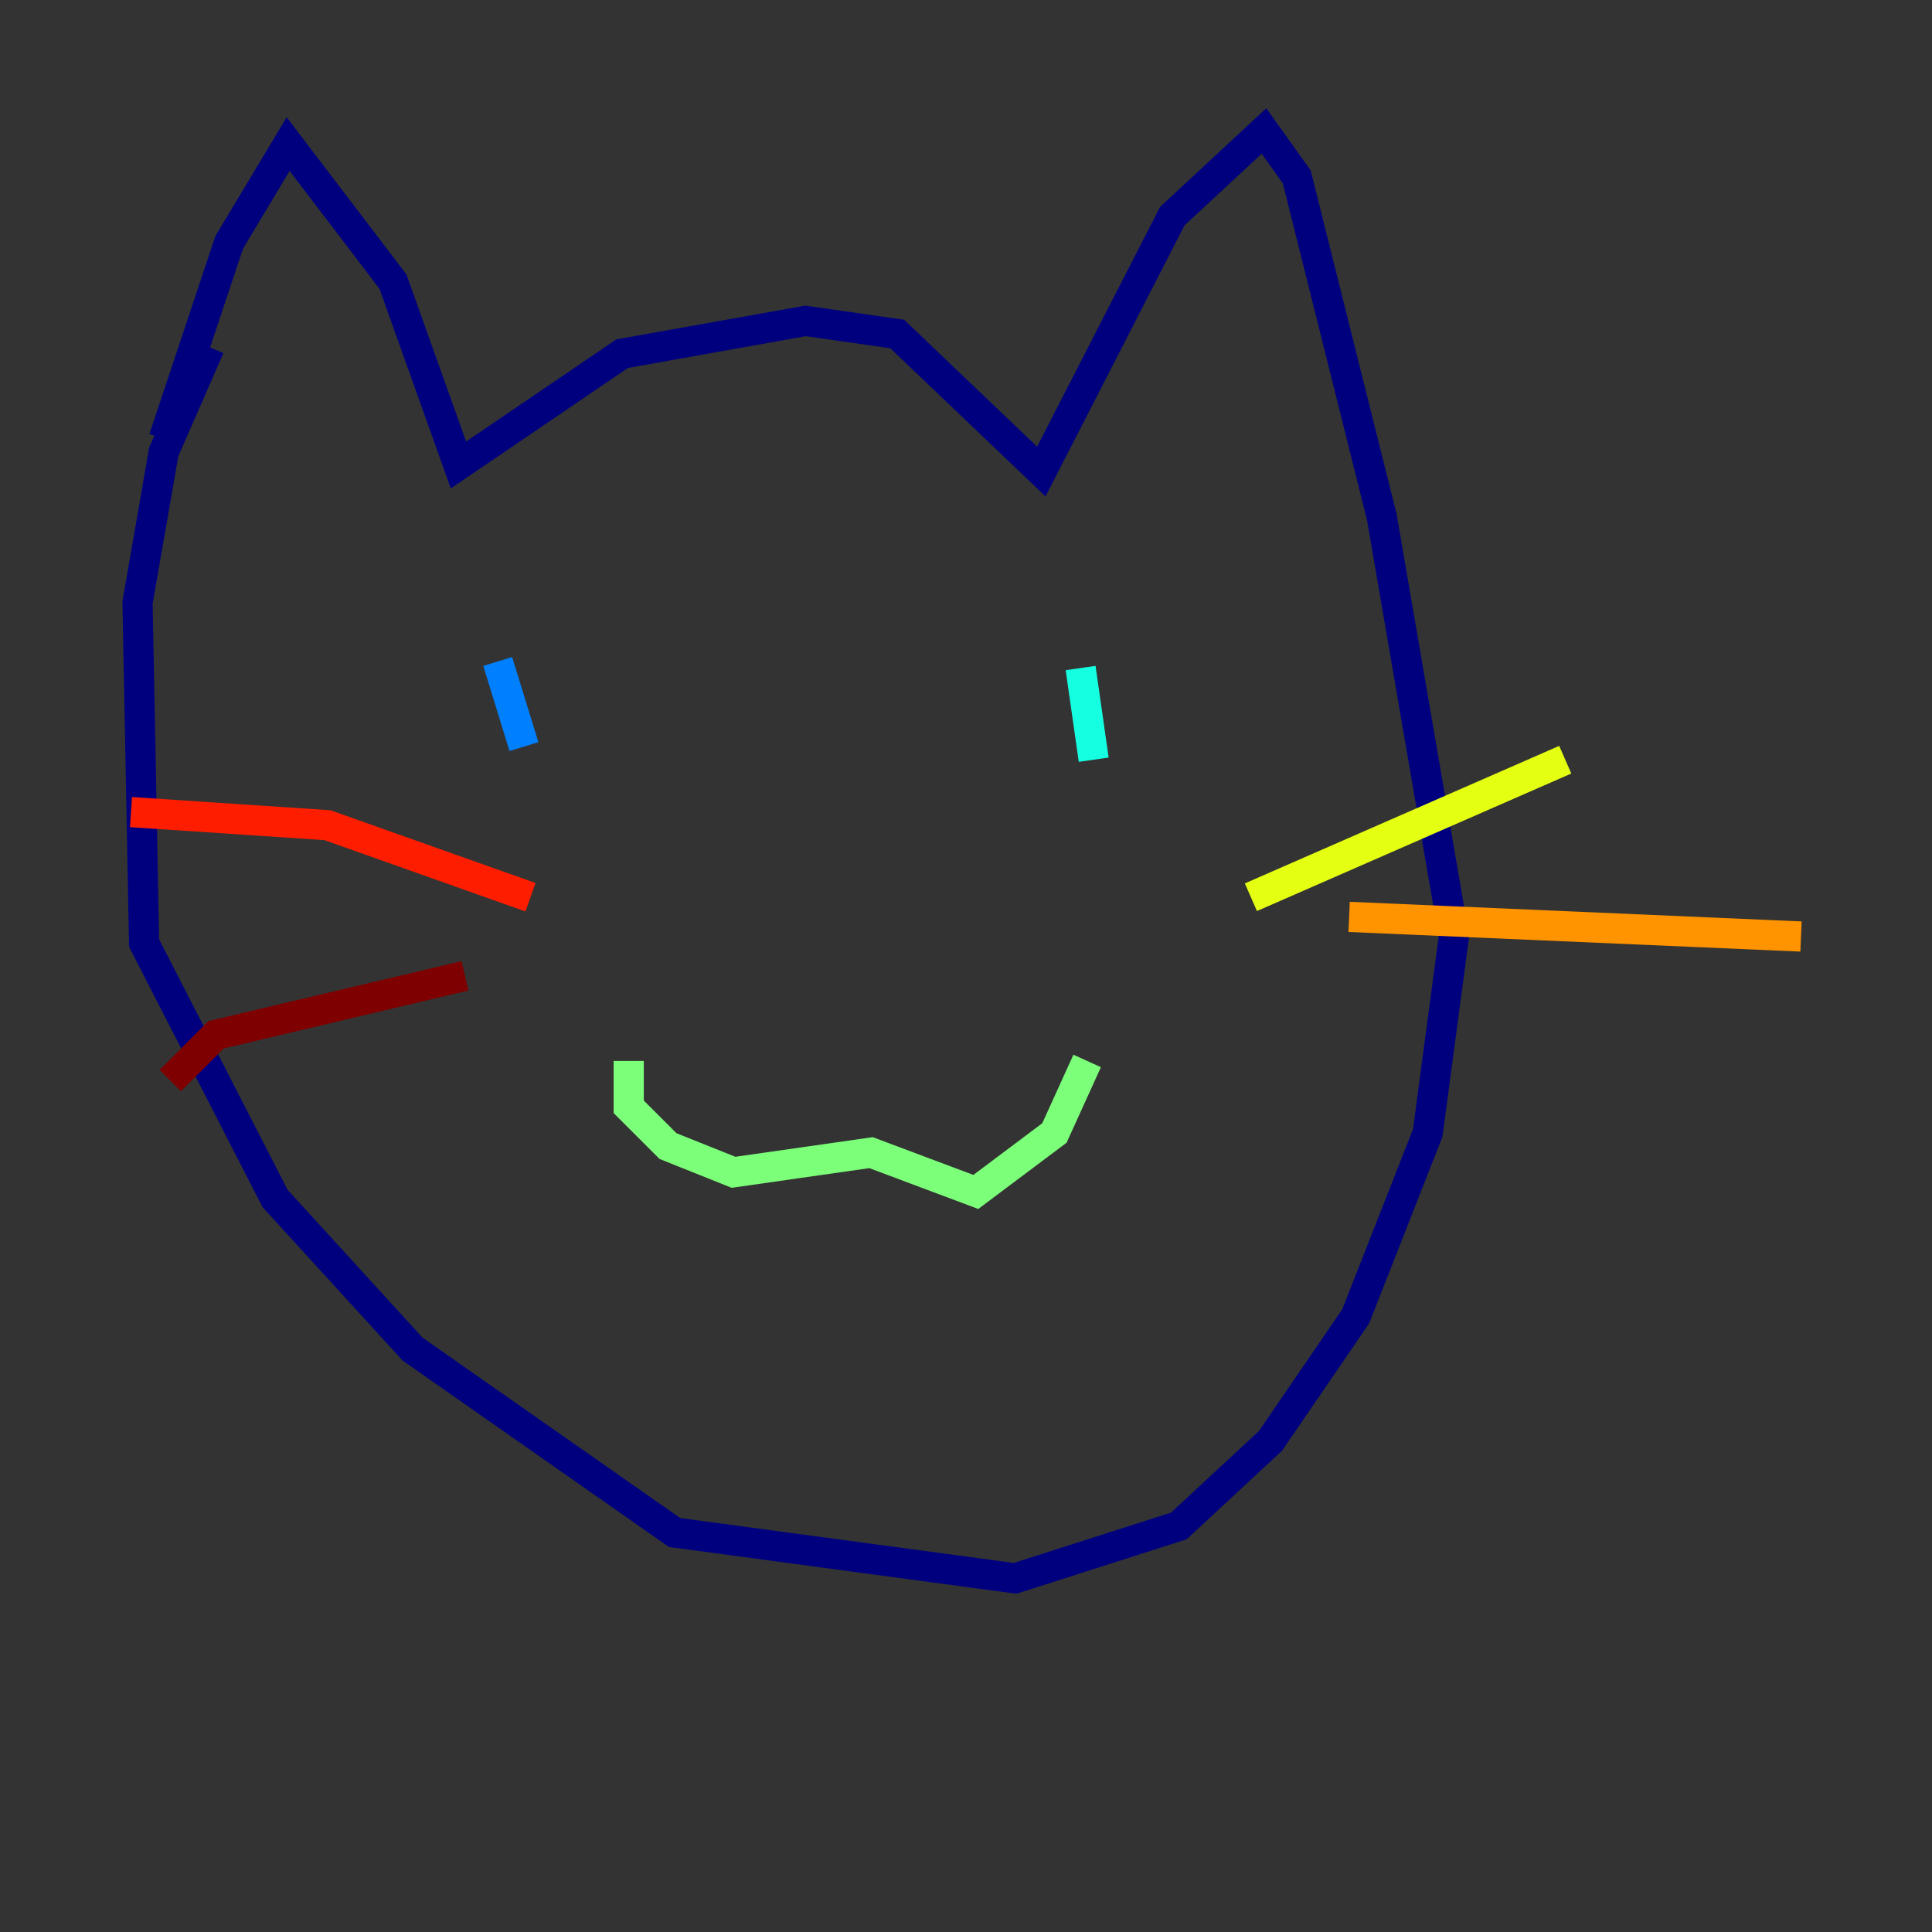 <?xml version="1.0" encoding="utf-8" ?>
<svg baseProfile="tiny" height="128" version="1.2" viewBox="0,0,128,128" width="128" xmlns="http://www.w3.org/2000/svg" xmlns:ev="http://www.w3.org/2001/xml-events" xmlns:xlink="http://www.w3.org/1999/xlink"><rect x="0" y="0" width="128" height="128" fill="#333333" stroke="none"/><defs /><polyline fill="none" points="10.848,29.071 15.186,16.054 19.091,9.546 26.034,18.658 30.373,30.807 41.22,23.43 53.37,21.261 59.444,22.129 68.99,31.241 77.668,14.319 83.742,8.678 85.912,11.715 91.552,34.278 96.325,62.047 94.59,75.064 89.817,87.214 84.176,95.458 78.102,101.098 67.254,104.57 44.691,101.532 27.336,89.383 18.224,79.403 9.546,62.481 9.112,39.919 10.848,29.939 13.885,22.997" stroke="#00007f" stroke-width="2" /><polyline fill="none" points="10.848,50.766 10.848,50.766" stroke="#0000ff" stroke-width="2" /><polyline fill="none" points="32.976,43.824 34.712,49.464" stroke="#0080ff" stroke-width="2" /><polyline fill="none" points="71.593,44.258 72.461,50.332" stroke="#15ffe1" stroke-width="2" /><polyline fill="none" points="41.654,70.291 41.654,73.329 44.258,75.932 48.597,77.668 57.709,76.366 64.651,78.969 69.858,75.064 72.027,70.291" stroke="#7cff79" stroke-width="2" /><polyline fill="none" points="82.875,59.444 103.702,50.332" stroke="#e4ff12" stroke-width="2" /><polyline fill="none" points="89.383,60.746 119.322,62.047" stroke="#ff9400" stroke-width="2" /><polyline fill="none" points="8.678,53.803 21.695,54.671 35.146,59.444" stroke="#ff1d00" stroke-width="2" /><polyline fill="none" points="11.281,71.593 14.319,68.556 30.807,64.651" stroke="#7f0000" stroke-width="2" /></svg>